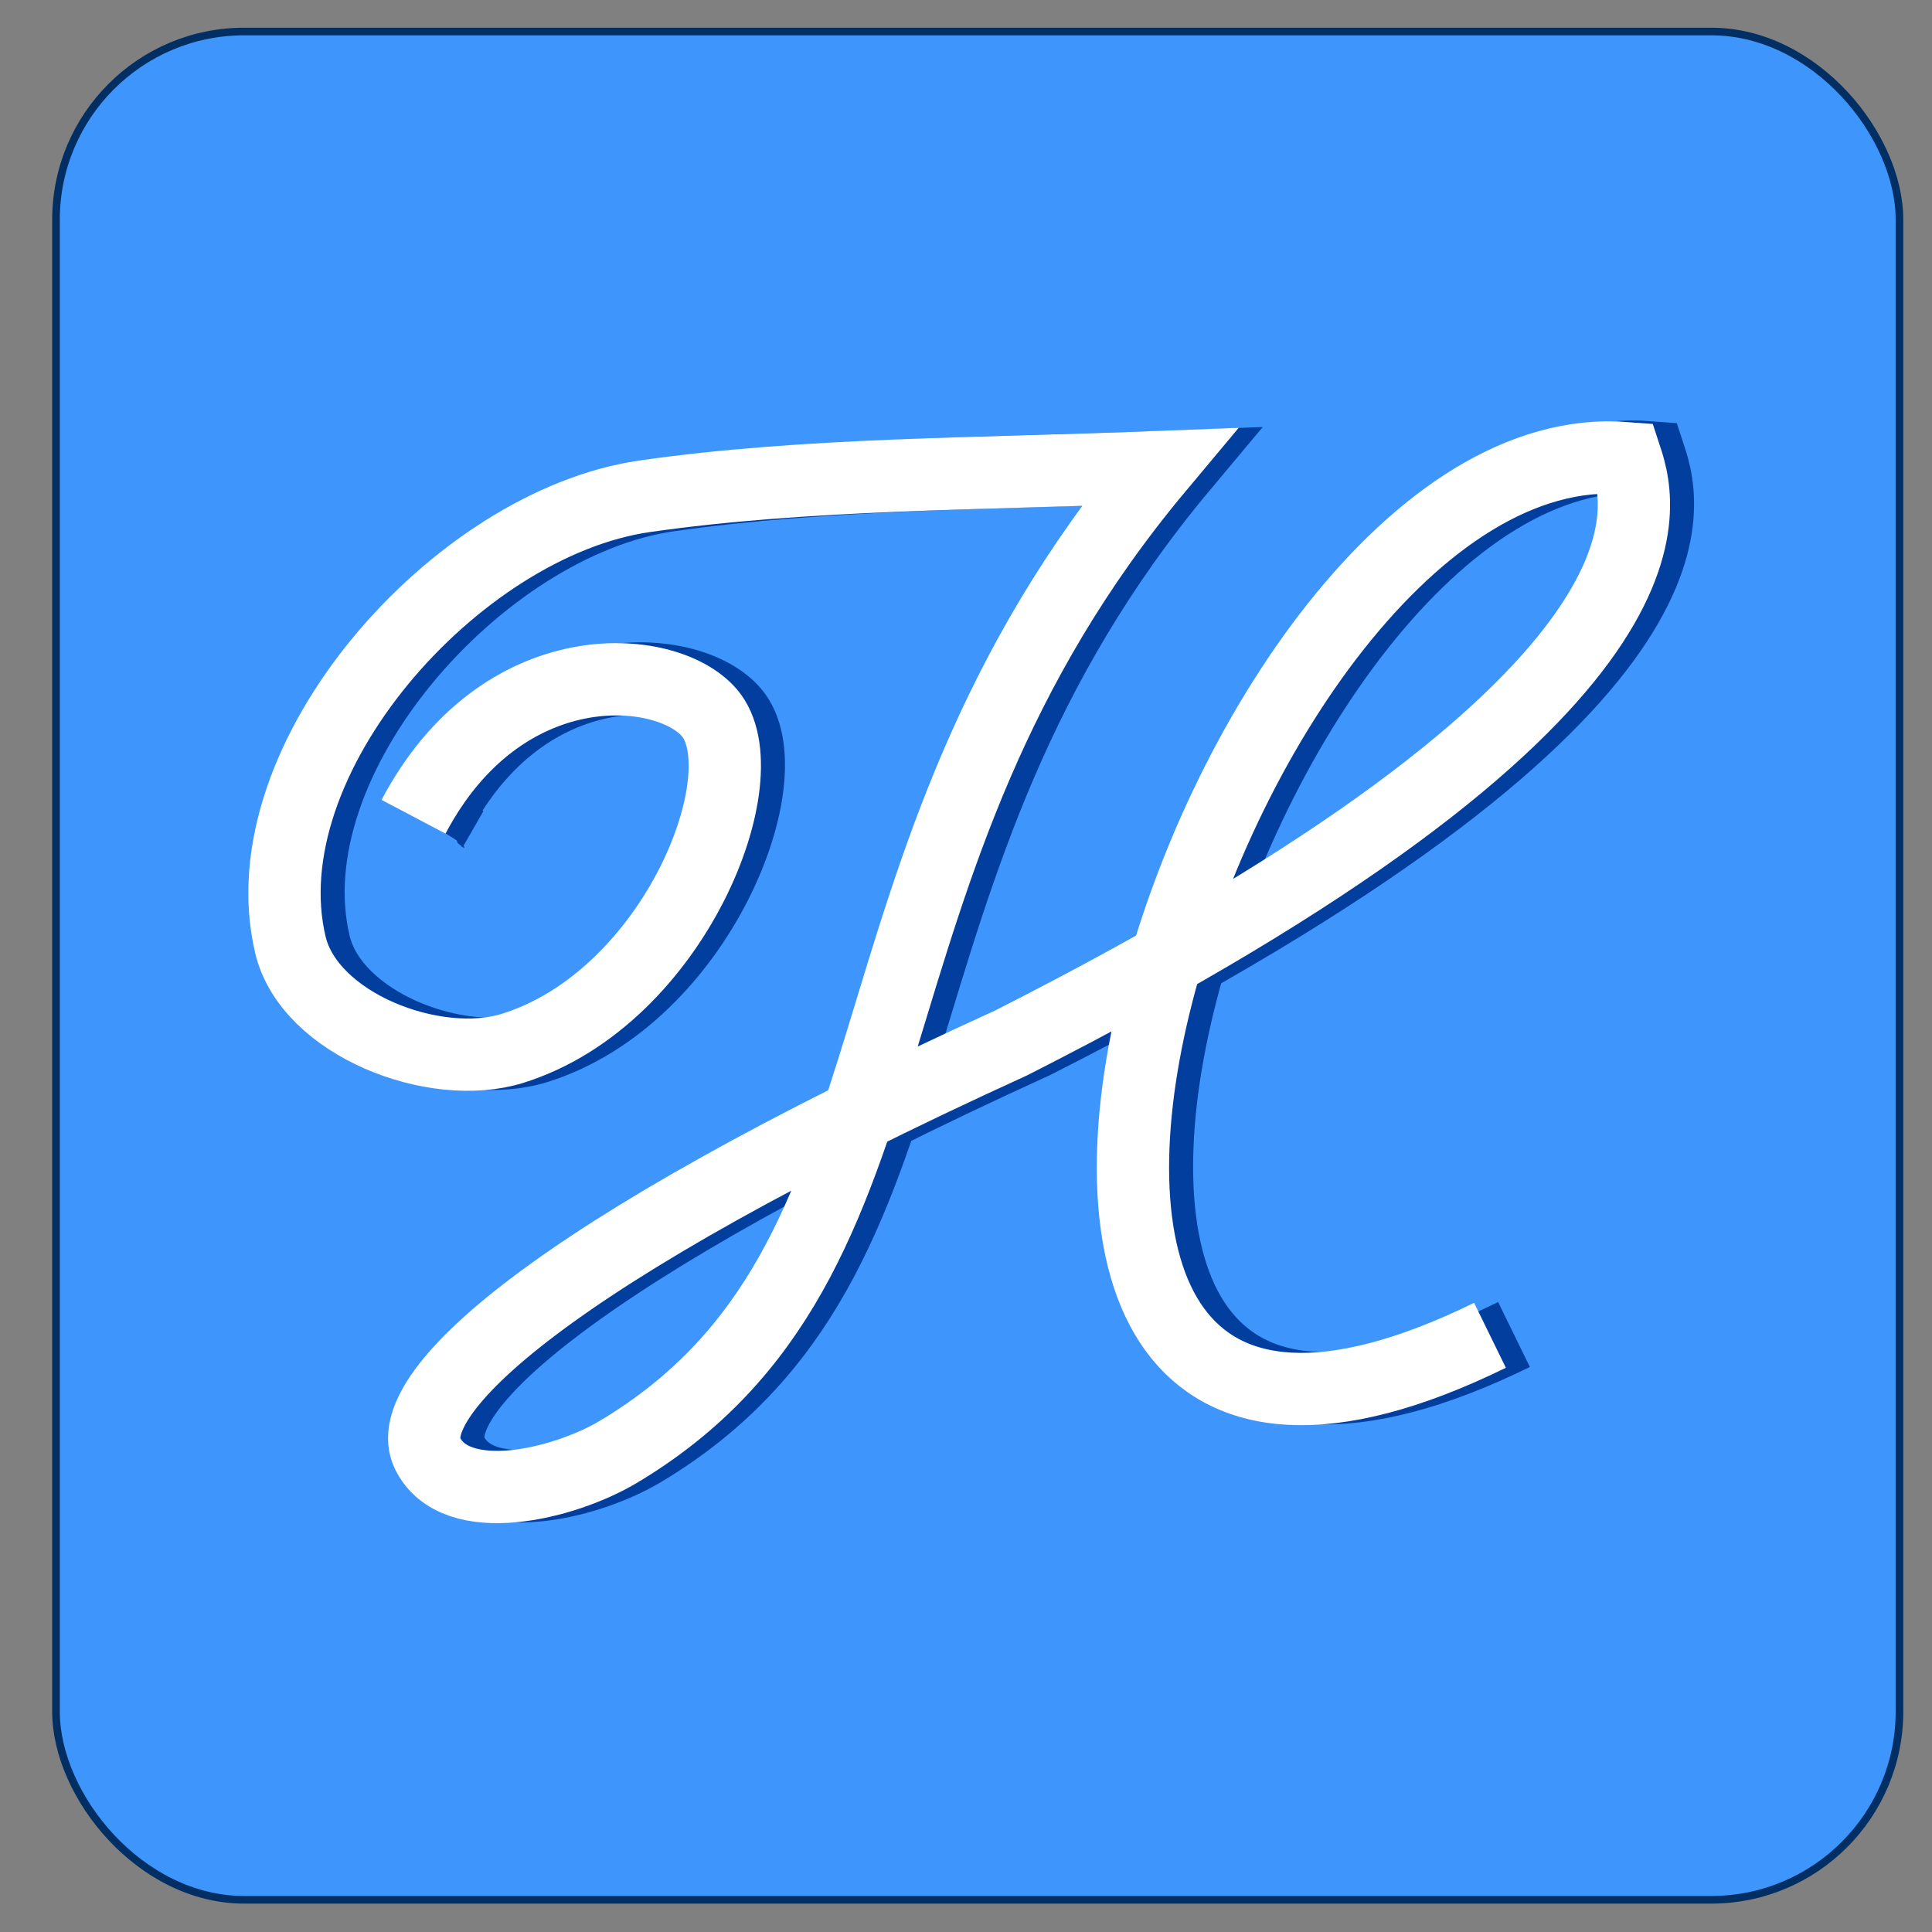 <?xml version="1.0" encoding="UTF-8" standalone="no"?>
<!-- Created with Inkscape (http://www.inkscape.org/) -->

<svg
   width="41.817mm"
   height="41.817mm"
   viewBox="0 0 41.817 41.817"
   version="1.1"
   id="svg5"
   inkscape:version="1.1.2 (b8e25be833, 2022-02-05)"
   sodipodi:docname="favicon.svg"
   inkscape:export-filename="C:\Users\Usuario\Downloads\esc\molleja\favicon.png"
   inkscape:export-xdpi="96"
   inkscape:export-ydpi="96"
   xmlns:inkscape="http://www.inkscape.org/namespaces/inkscape"
   xmlns:sodipodi="http://sodipodi.sourceforge.net/DTD/sodipodi-0.dtd"
   xmlns="http://www.w3.org/2000/svg"
   xmlns:svg="http://www.w3.org/2000/svg">
  <rect x="0" y="0" width="41.817" height="41.817" fill="#808080" stroke="none"/>
  <sodipodi:namedview
     id="namedview7"
     pagecolor="#ffffff"
     bordercolor="#666666"
     borderopacity="1.0"
     inkscape:pageshadow="2"
     inkscape:pageopacity="0.0"
     inkscape:pagecheckerboard="0"
     inkscape:document-units="mm"
     showgrid="false"
     inkscape:snap-global="false"
     inkscape:zoom="2"
     inkscape:cx="160.75"
     inkscape:cy="98.5"
     inkscape:window-width="1366"
     inkscape:window-height="745"
     inkscape:window-x="-8"
     inkscape:window-y="-8"
     inkscape:window-maximized="1"
     inkscape:current-layer="layer1" />
  <defs
     id="defs2" />
  <g
     inkscape:label="Capa 1"
     inkscape:groupmode="layer"
     id="layer1"
     transform="translate(-55.155,-37.688)">
    <rect
       style="fill:#3e95fb;fill-opacity:1;stroke:#022f63;stroke-width:0.165;stroke-miterlimit:4;stroke-dasharray:none;stroke-opacity:1"
       id="rect90669"
       width="39.901"
       height="40.438"
       x="56.367"
       y="38.37"
       ry="4.074" />
    <g
       id="g90565"
       transform="translate(-29.417,-1.056)">
      <path
         style="fill:none;stroke:#013e9d;stroke-width:1.565;stroke-linecap:butt;stroke-linejoin:miter;stroke-miterlimit:4;stroke-dasharray:none;stroke-opacity:1"
         d="m 94.043,56.405 c 1.908,-3.618 5.464,-3.347 6.403,-2.251 1.145,1.337 -0.747,6.165 -4.258,7.263 -1.688,0.528 -4.401,-0.518 -4.81,-2.238 -0.954,-4.012 3.584,-9.123 7.666,-9.71 3.448,-0.496 7.231,-0.481 11.127,-0.632 -7.324,8.749 -4.736,17.155 -11.691,21.312 -1.183,0.707 -3.528,1.273 -4.134,0.035 -0.609,-1.245 2.528,-4.276 12.63,-8.883 14.72,-7.462 13.681,-11.528 13.309,-12.659 -9.048,-0.718 -17.192,25.958 -2.943,18.987"
         id="path34466"
         sodipodi:nodetypes="cssascasccc" />
      <g
         id="g90355"
         transform="translate(29.257,1.145)">
        <rect
           style="fill:none;fill-opacity:1;stroke:#013e9d;stroke-width:0.3;stroke-miterlimit:4;stroke-dasharray:none;stroke-opacity:1"
           id="rect57331"
           width="0.173"
           height="0.539"
           x="85.174"
           y="5.373"
           transform="matrix(0.804,0.595,-0.571,0.821,0,0)" />
        <rect
           style="fill:none;fill-opacity:1;stroke:#013e9d;stroke-width:0.3;stroke-miterlimit:4;stroke-dasharray:none;stroke-opacity:1"
           id="rect57674"
           width="0.173"
           height="0.539"
           x="84.205"
           y="12.68"
           transform="matrix(0.852,0.524,-0.498,0.867,0,0)" />
        <rect
           style="fill:none;fill-opacity:1;stroke:#013e9d;stroke-width:0.153;stroke-miterlimit:4;stroke-dasharray:none;stroke-opacity:1"
           id="rect57676"
           width="0.022"
           height="0.037"
           x="5.593"
           y="-81.47"
           transform="matrix(0.209,0.978,-0.787,-0.618,0,0)" />
        <rect
           style="fill:#013e9d;fill-opacity:1;stroke:#013e9d;stroke-width:0.153;stroke-miterlimit:4;stroke-dasharray:none;stroke-opacity:1"
           id="rect57678"
           width="0.022"
           height="0.037"
           x="-81.565"
           y="-130.924"
           transform="matrix(-0.464,0.886,-0.21,-0.978,0,0)" />
      </g>
      <path
         style="fill:none;fill-opacity:1;stroke:#ffffff;stroke-width:1.565;stroke-linecap:butt;stroke-linejoin:miter;stroke-miterlimit:4;stroke-dasharray:none;stroke-opacity:1"
         d="m 93.523,56.422 c 1.908,-3.618 5.464,-3.347 6.403,-2.251 1.145,1.337 -0.747,6.165 -4.258,7.263 -1.688,0.528 -4.401,-0.518 -4.81,-2.238 -0.954,-4.012 3.584,-9.123 7.666,-9.71 3.448,-0.496 7.231,-0.481 11.127,-0.632 -7.324,8.749 -4.736,17.155 -11.691,21.312 -1.183,0.707 -3.528,1.273 -4.134,0.035 -0.609,-1.245 2.528,-4.276 12.63,-8.883 14.72,-7.462 13.681,-11.528 13.309,-12.659 -9.048,-0.718 -17.192,25.958 -2.943,18.987"
         id="path34464"
         sodipodi:nodetypes="cssascasccc" />
    </g>
  </g>
</svg>
